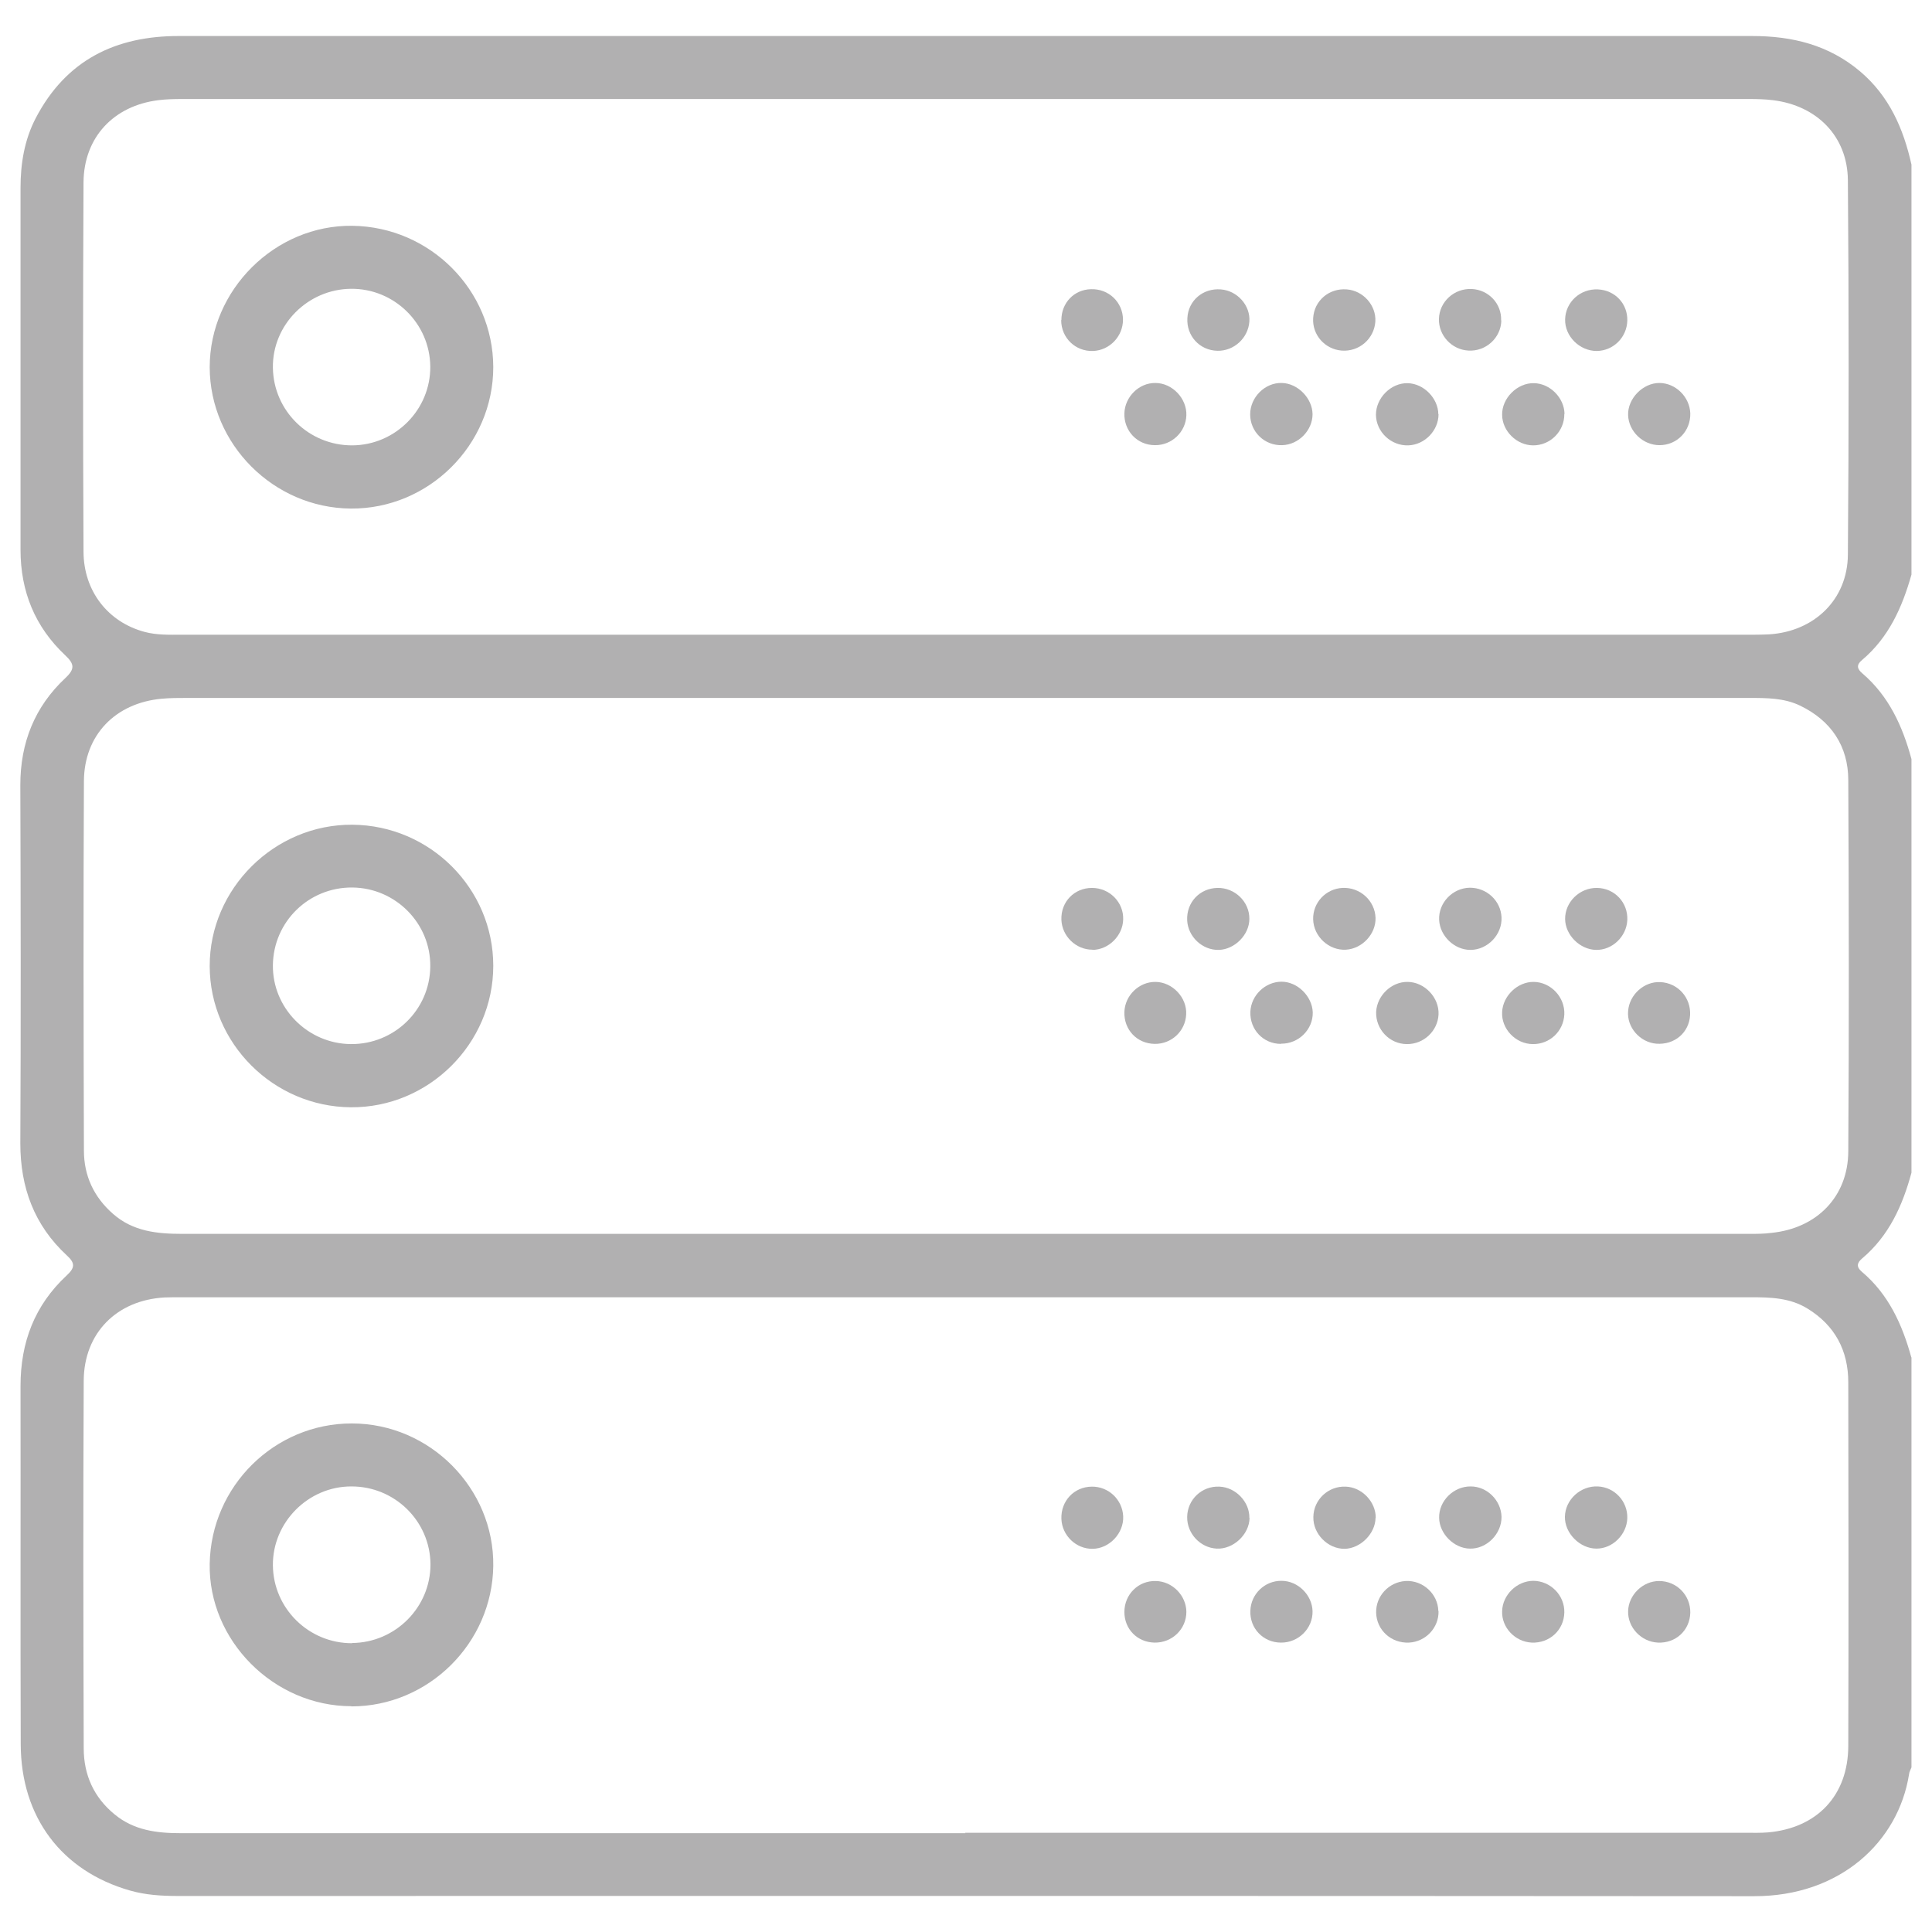 <?xml version="1.0" encoding="UTF-8"?>
<svg id="Capa_1" data-name="Capa 1" xmlns="http://www.w3.org/2000/svg" viewBox="0 0 96 96">
  <defs>
    <style>
      .cls-1 {
        fill: #b1b0b1;
      }
    </style>
  </defs>
  <path class="cls-1" d="M94.98,67.45v20.37c-.04.11-.11.22-.12.34-.53,3.35-3.42,6.07-7.7,6.06-26.11-.02-52.23-.01-78.34-.01-.79,0-1.59-.05-2.36-.27-3.4-.97-5.42-3.65-5.43-7.27-.02-5.93,0-11.86-.01-17.8,0-2.17.7-4.01,2.29-5.49.41-.38.44-.61.01-1-1.62-1.5-2.31-3.37-2.31-5.57.03-5.93.02-11.86,0-17.8,0-2.1.71-3.89,2.24-5.32.48-.45.45-.7-.01-1.13-1.5-1.41-2.22-3.17-2.22-5.24,0-5.99,0-11.99,0-17.98,0-1.2.19-2.38.75-3.46C3.28,2.98,5.75,1.78,8.91,1.79c15.04,0,30.09,0,45.13,0,11.01,0,22.02,0,33.03,0,1.98,0,3.8.44,5.36,1.76,1.45,1.23,2.15,2.84,2.55,4.63v20.37c-.46,1.63-1.13,3.13-2.46,4.25-.29.24-.24.44.02.66,1.32,1.13,2,2.63,2.44,4.26v20.55c-.44,1.63-1.12,3.14-2.45,4.26-.26.22-.3.42-.02.66,1.33,1.12,2.01,2.62,2.46,4.25ZM48.02,34.68c-12.9,0-25.81,0-38.71,0-.43,0-.86,0-1.28.04-2.29.21-3.85,1.8-3.86,4.1-.03,6.12-.02,12.23,0,18.35,0,1.25.49,2.31,1.45,3.15.99.87,2.19.99,3.43.99,25.96,0,51.92,0,77.88,0,.37,0,.73,0,1.1-.05,2.25-.23,3.8-1.8,3.81-4.05.04-6.15.03-12.29,0-18.44,0-1.7-.86-2.97-2.4-3.71-.79-.38-1.66-.38-2.52-.38-12.97,0-25.93,0-38.9,0ZM47.96,91.07c12.93,0,25.87,0,38.8,0,.37,0,.74.01,1.1-.02,2.44-.22,3.97-1.84,3.98-4.29.02-6.02.01-12.05,0-18.07,0-1.58-.66-2.83-2.03-3.67-.88-.54-1.85-.56-2.83-.56-25.99,0-51.98,0-77.97,0-.28,0-.55,0-.83.01-2.37.13-4.01,1.76-4.02,4.14-.03,6.08-.02,12.17,0,18.26,0,1.32.5,2.44,1.54,3.29.96.79,2.09.93,3.28.93,13,0,25.99,0,38.99,0ZM48.01,31.54c12.9,0,25.81,0,38.71,0,.4,0,.8,0,1.19-.02,2.23-.14,3.89-1.72,3.91-3.95.05-6.21.05-12.41,0-18.62-.02-2.17-1.53-3.7-3.71-3.97-.39-.05-.79-.06-1.19-.06-25.96,0-51.92,0-77.88,0-.4,0-.8.01-1.19.06-2.2.28-3.68,1.84-3.7,4.07-.03,6.12-.03,12.23,0,18.35,0,1.98,1.23,3.52,3.04,4,.6.16,1.21.14,1.82.14,13,0,25.99,0,38.99,0Z"/>
  <path class="cls-1" d="M17.43,55.02c-3.85-.03-7-3.18-7.01-7.01-.01-3.85,3.22-7.06,7.09-7.03,3.86.03,7,3.17,7,7.01,0,3.87-3.21,7.06-7.08,7.03ZM17.43,51.88c2.16.02,3.93-1.7,3.95-3.85.03-2.14-1.72-3.91-3.87-3.93-2.16-.02-3.92,1.69-3.95,3.85-.03,2.13,1.72,3.91,3.87,3.93Z"/>
  <path class="cls-1" d="M73.08,47.2c-.8.01-1.53-.68-1.57-1.49-.04-.85.67-1.59,1.53-1.6.83,0,1.53.64,1.57,1.47.04.85-.68,1.61-1.53,1.62Z"/>
  <path class="cls-1" d="M69.95,48.79c.84.01,1.57.78,1.53,1.62-.04.82-.74,1.48-1.57,1.47-.87,0-1.56-.74-1.53-1.6.04-.81.76-1.5,1.56-1.49Z"/>
  <path class="cls-1" d="M76.21,48.79c.85.01,1.56.76,1.52,1.62-.04.83-.72,1.48-1.56,1.47-.86,0-1.58-.76-1.53-1.6.04-.8.77-1.5,1.57-1.49Z"/>
  <path class="cls-1" d="M68.35,45.61c.02.8-.66,1.53-1.47,1.58-.84.05-1.61-.65-1.63-1.51-.02-.83.63-1.52,1.46-1.56.87-.04,1.61.63,1.64,1.49Z"/>
  <path class="cls-1" d="M63.65,51.87c-.88,0-1.55-.71-1.52-1.59.03-.82.74-1.5,1.55-1.5.79,0,1.52.72,1.55,1.52.02.85-.7,1.57-1.57,1.56Z"/>
  <path class="cls-1" d="M79.35,44.12c.88.01,1.55.73,1.51,1.6-.04.82-.75,1.5-1.56,1.48-.8-.02-1.52-.74-1.53-1.53-.01-.85.72-1.56,1.58-1.55Z"/>
  <path class="cls-1" d="M60.56,47.2c-.81.02-1.53-.65-1.57-1.47-.04-.89.62-1.59,1.5-1.61.87-.02,1.6.69,1.59,1.54,0,.79-.73,1.52-1.52,1.54Z"/>
  <path class="cls-1" d="M83.98,50.44c-.05.88-.78,1.49-1.68,1.42-.82-.07-1.47-.82-1.4-1.62.06-.82.8-1.48,1.6-1.44.87.04,1.53.77,1.48,1.65Z"/>
  <path class="cls-1" d="M54.28,47.19c-.82,0-1.51-.67-1.54-1.49-.03-.89.64-1.58,1.52-1.58.87,0,1.58.71,1.55,1.57-.02.81-.73,1.51-1.54,1.51Z"/>
  <path class="cls-1" d="M57.42,48.79c.84.01,1.57.78,1.52,1.62-.04.83-.73,1.47-1.56,1.46-.88-.01-1.54-.7-1.51-1.59.03-.82.73-1.5,1.55-1.49Z"/>
  <path class="cls-1" d="M17.46,84.78c-3.86,0-7.11-3.27-7.04-7.08.07-3.86,3.22-6.97,7.06-6.97,3.88,0,7.08,3.23,7.03,7.08-.05,3.84-3.22,6.98-7.05,6.98ZM17.5,81.64c2.15-.02,3.9-1.78,3.89-3.92-.02-2.14-1.78-3.87-3.94-3.86-2.14,0-3.91,1.79-3.89,3.92.02,2.15,1.79,3.88,3.94,3.87Z"/>
  <path class="cls-1" d="M62.09,75.42c-.01.83-.81,1.57-1.63,1.53-.82-.04-1.48-.75-1.47-1.57.01-.87.73-1.55,1.6-1.51.81.03,1.51.76,1.49,1.56Z"/>
  <path class="cls-1" d="M73.08,73.86c.82,0,1.51.7,1.53,1.51.01.84-.73,1.6-1.57,1.58-.79-.01-1.52-.74-1.53-1.53-.02-.84.72-1.57,1.57-1.56Z"/>
  <path class="cls-1" d="M80.86,75.43c-.02.81-.72,1.52-1.53,1.52-.83,0-1.59-.77-1.57-1.59.02-.85.78-1.54,1.64-1.5.83.04,1.48.74,1.46,1.57Z"/>
  <path class="cls-1" d="M68.35,75.42c-.01.79-.75,1.52-1.53,1.54-.84.01-1.58-.74-1.56-1.58.01-.86.74-1.55,1.61-1.51.81.03,1.5.76,1.49,1.56Z"/>
  <path class="cls-1" d="M71.48,80.06c.02.82-.64,1.52-1.47,1.56-.88.04-1.61-.62-1.63-1.49-.02-.82.63-1.52,1.46-1.57.86-.05,1.61.64,1.63,1.49Z"/>
  <path class="cls-1" d="M77.73,80.13c-.02.87-.74,1.53-1.62,1.49-.83-.04-1.5-.75-1.47-1.56.02-.81.73-1.5,1.54-1.51.86,0,1.57.72,1.55,1.57Z"/>
  <path class="cls-1" d="M63.68,78.55c.81,0,1.52.7,1.54,1.51.02.85-.7,1.57-1.57,1.56-.88,0-1.56-.71-1.52-1.59.03-.83.72-1.49,1.55-1.48Z"/>
  <path class="cls-1" d="M54.29,76.96c-.82.01-1.52-.66-1.55-1.49-.03-.89.63-1.59,1.51-1.6.83-.01,1.52.64,1.56,1.47.04.84-.68,1.61-1.52,1.62Z"/>
  <path class="cls-1" d="M83.99,80.13c-.02.88-.72,1.53-1.61,1.49-.83-.04-1.5-.75-1.48-1.56.02-.81.73-1.5,1.54-1.5.87,0,1.56.7,1.55,1.57Z"/>
  <path class="cls-1" d="M57.36,81.62c-.85-.02-1.49-.67-1.49-1.52,0-.88.7-1.57,1.57-1.54.82.02,1.5.72,1.51,1.53,0,.86-.71,1.55-1.59,1.53Z"/>
  <path class="cls-1" d="M17.43,25.27c-3.84-.03-7-3.2-7.01-7.02,0-3.85,3.25-7.08,7.09-7.03,3.86.05,6.99,3.19,7,7.02,0,3.87-3.21,7.06-7.08,7.03ZM17.5,22.13c2.15-.01,3.9-1.78,3.88-3.92-.02-2.14-1.79-3.88-3.94-3.86-2.15.02-3.91,1.79-3.88,3.92.03,2.15,1.79,3.87,3.95,3.86Z"/>
  <path class="cls-1" d="M83.99,20.54c.02.88-.66,1.58-1.53,1.58-.82,0-1.53-.68-1.56-1.49-.03-.82.73-1.6,1.55-1.6.81,0,1.51.69,1.54,1.51Z"/>
  <path class="cls-1" d="M65.22,20.58c0,.8-.69,1.52-1.51,1.54-.87.03-1.59-.66-1.59-1.53,0-.85.74-1.59,1.58-1.56.79.02,1.51.76,1.52,1.55Z"/>
  <path class="cls-1" d="M71.48,20.58c0,.81-.68,1.52-1.5,1.55-.86.03-1.6-.67-1.61-1.52,0-.84.75-1.59,1.58-1.57.8.02,1.51.75,1.52,1.54Z"/>
  <path class="cls-1" d="M65.25,15.81c.05-.87.79-1.5,1.67-1.43.82.06,1.47.8,1.42,1.6-.06.86-.81,1.51-1.68,1.44-.83-.07-1.46-.78-1.41-1.61Z"/>
  <path class="cls-1" d="M74.6,15.93c-.02.86-.77,1.54-1.63,1.49-.83-.04-1.49-.75-1.47-1.57.02-.86.76-1.53,1.63-1.49.84.04,1.49.73,1.46,1.56Z"/>
  <path class="cls-1" d="M77.73,20.57c.01.86-.7,1.57-1.56,1.56-.81-.01-1.52-.71-1.53-1.51-.02-.83.75-1.6,1.58-1.58.8.01,1.51.73,1.52,1.53Z"/>
  <path class="cls-1" d="M57.41,19.03c.84,0,1.57.77,1.54,1.61-.03.83-.73,1.49-1.56,1.48-.88,0-1.55-.71-1.52-1.59.03-.82.73-1.51,1.54-1.5Z"/>
  <path class="cls-1" d="M80.86,15.93c-.02.83-.69,1.5-1.52,1.51-.85,0-1.59-.73-1.57-1.57.02-.86.75-1.53,1.63-1.49.85.04,1.48.71,1.46,1.55Z"/>
  <path class="cls-1" d="M52.74,15.9c0-.85.63-1.51,1.47-1.53.88-.03,1.59.65,1.59,1.52,0,.82-.66,1.52-1.49,1.55-.87.03-1.58-.65-1.58-1.53Z"/>
  <path class="cls-1" d="M59,15.81c.04-.87.77-1.5,1.66-1.43.82.06,1.48.8,1.42,1.6-.06.82-.77,1.47-1.59,1.45-.88-.02-1.54-.74-1.49-1.62Z"/>
</svg>